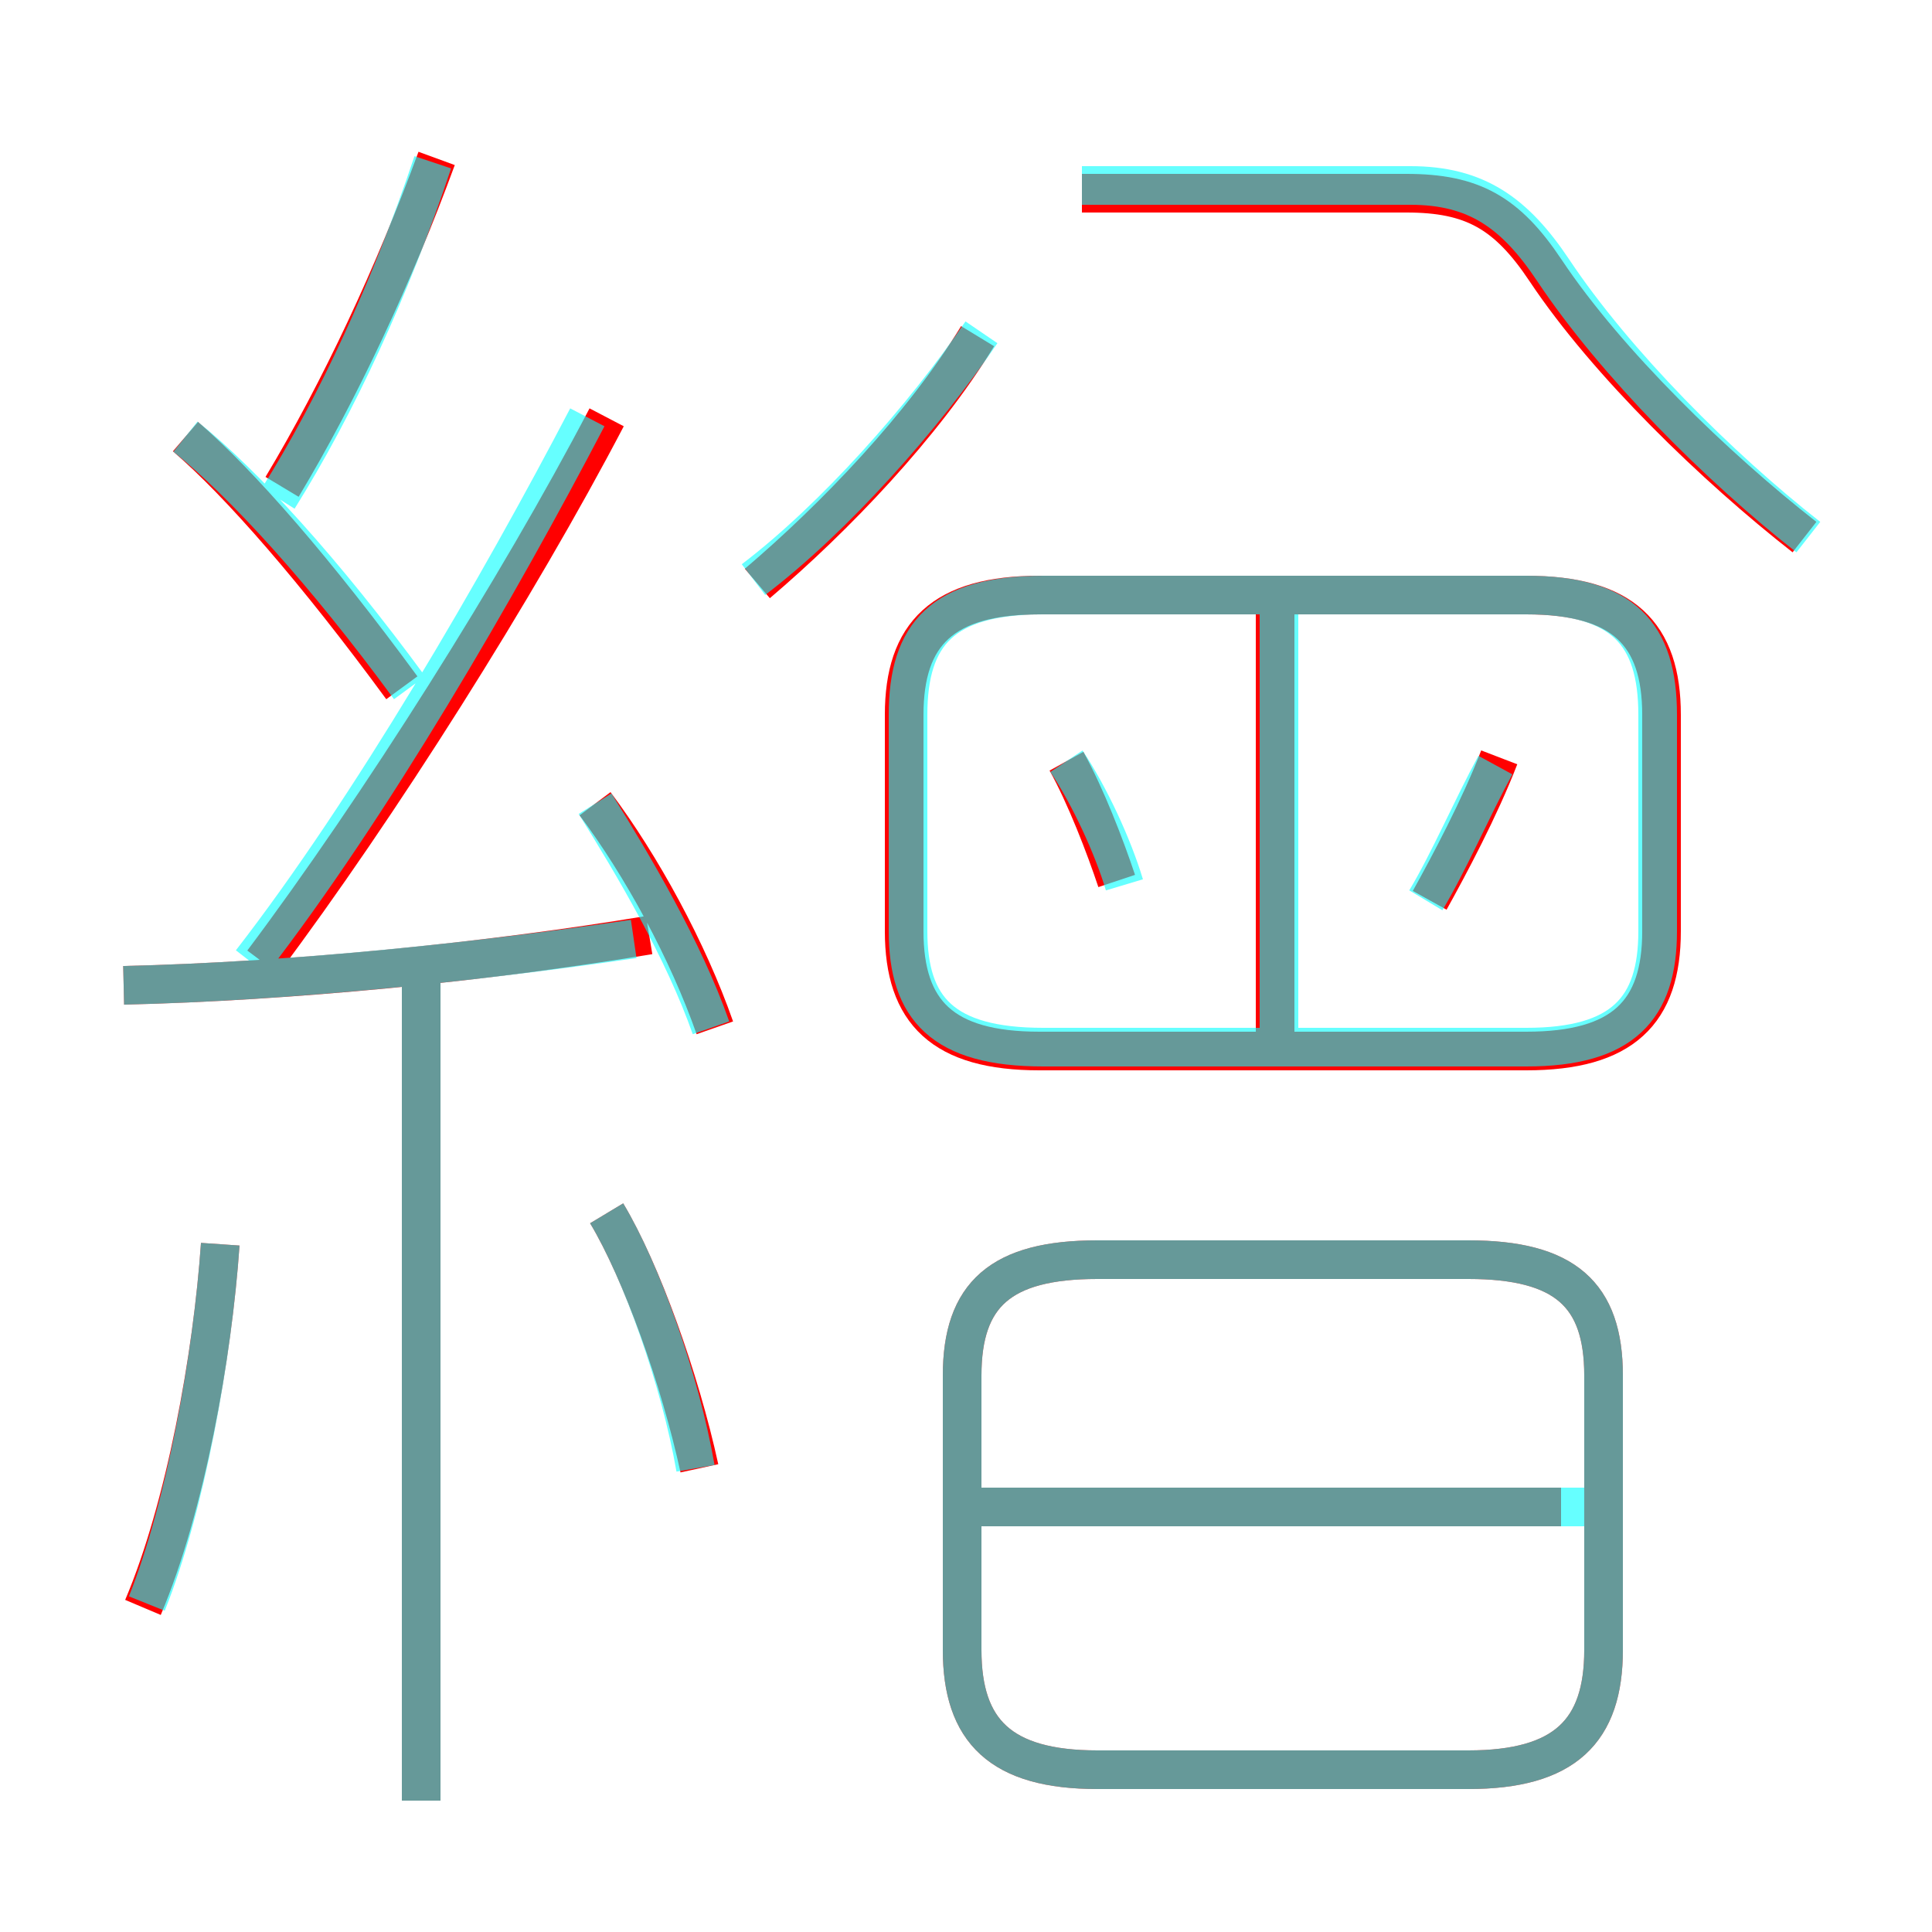 <?xml version='1.0' encoding='utf8'?>
<svg viewBox="0.0 -6.0 50.0 50.0" version="1.1" xmlns="http://www.w3.org/2000/svg">
<rect x="0.0" y="-6.0" width="50.0" height="50.0" fill="#333333" stroke="none"/>
<rect x="-1000" y="-1000" width="2000" height="2000" stroke="white" fill="white"/>
<g style="fill:none;stroke:rgba(255, 0, 0, 1);  stroke-width:1"><path d="M 26.9 -16.8 L 39.5 -16.8 C 42.0 -16.8 43.0 -17.8 43.0 -19.9 L 43.0 -25.5 C 43.0 -27.6 42.0 -28.6 39.5 -28.6 L 26.9 -28.6 C 24.4 -28.6 23.4 -27.6 23.4 -25.5 L 23.4 -19.9 C 23.4 -17.8 24.4 -16.8 26.9 -16.8 Z M 3.7 -2.4 C 4.8 -5.0 5.5 -8.9 5.7 -11.8 M 10.9 2.6 L 10.9 -18.6 M 18.1 -6.0 C 17.6 -8.3 16.6 -11.1 15.7 -12.6 M 3.2 -18.5 C 7.5 -18.6 12.6 -19.1 16.8 -19.8 M 10.4 -26.2 C 8.2 -29.2 6.2 -31.5 4.8 -32.7 M 18.5 -17.4 C 17.8 -19.4 16.6 -21.6 15.4 -23.2 M 40.4 -5.0 L 25.2 -5.0 M 28.4 1.8 L 38.0 1.8 C 40.5 1.8 41.5 0.8 41.5 -1.3 L 41.5 -8.4 C 41.5 -10.5 40.5 -11.4 38.0 -11.4 L 28.4 -11.4 C 25.9 -11.4 24.9 -10.5 24.9 -8.4 L 24.9 -1.3 C 24.9 0.8 25.9 1.8 28.4 1.8 Z M 6.8 -19.1 C 9.8 -23.1 13.4 -28.8 15.7 -33.2 M 7.3 -31.4 C 8.8 -33.9 10.2 -36.9 11.3 -39.9 M 28.9 -21.2 C 28.6 -22.1 28.1 -23.4 27.6 -24.3 M 19.6 -28.9 C 21.6 -30.6 23.9 -33.0 25.3 -35.3 M 33.0 -16.8 L 33.0 -28.1 M 37.0 -20.7 C 37.5 -21.6 38.3 -23.1 38.8 -24.4 M 46.7 -30.1 C 44.4 -31.9 41.6 -34.6 40.0 -37.0 C 39.0 -38.5 38.1 -39.0 36.4 -39.0 L 28.0 -39.0" transform="translate(0.0 38.0)" />
</g>
<g style="fill:none;stroke:rgba(0, 255, 255, 0.6);  stroke-width:1">
<path d="M 28.4 1.8 L 38.0 1.8 C 40.5 1.8 41.5 0.8 41.5 -1.3 L 41.5 -8.4 C 41.5 -10.5 40.5 -11.4 38.0 -11.4 L 28.4 -11.4 C 25.9 -11.4 24.9 -10.5 24.9 -8.4 L 24.9 -1.3 C 24.9 0.8 25.9 1.8 28.4 1.8 Z M 3.8 -2.5 C 4.8 -5.0 5.5 -8.9 5.7 -11.8 M 10.9 2.6 L 10.9 -18.6 M 18.0 -6.0 C 17.6 -8.3 16.6 -11.1 15.7 -12.6 M 3.2 -18.5 C 7.5 -18.6 12.3 -19.1 16.4 -19.7 M 10.6 -26.2 C 8.4 -29.2 6.3 -31.5 4.8 -32.7 M 18.4 -17.4 C 17.7 -19.4 16.4 -21.6 15.4 -23.2 M 6.5 -19.1 C 9.6 -23.1 12.9 -28.8 15.2 -33.2 M 41.0 -5.0 L 25.1 -5.0 M 7.2 -31.1 C 8.7 -33.5 10.1 -36.5 11.2 -39.8 M 29.1 -21.1 C 28.8 -22.1 28.2 -23.4 27.6 -24.3 M 19.5 -29.0 C 21.6 -30.6 23.9 -33.2 25.4 -35.4 M 33.1 -17.4 L 33.1 -28.1 M 36.9 -20.7 C 37.5 -21.7 38.1 -23.1 38.7 -24.2 M 27.0 -28.6 L 39.5 -28.6 C 42.0 -28.6 42.9 -27.6 42.9 -25.5 L 42.9 -19.9 C 42.9 -17.9 42.0 -16.9 39.5 -16.9 L 27.0 -16.9 C 24.4 -16.9 23.5 -17.9 23.5 -19.9 L 23.5 -25.5 C 23.5 -27.6 24.4 -28.6 27.0 -28.6 Z M 46.8 -30.1 C 44.5 -31.9 41.8 -34.6 40.2 -37.0 C 39.2 -38.5 38.2 -39.2 36.5 -39.2 L 28.0 -39.2" transform="translate(0.0 38.0)" />
</g>
</svg>